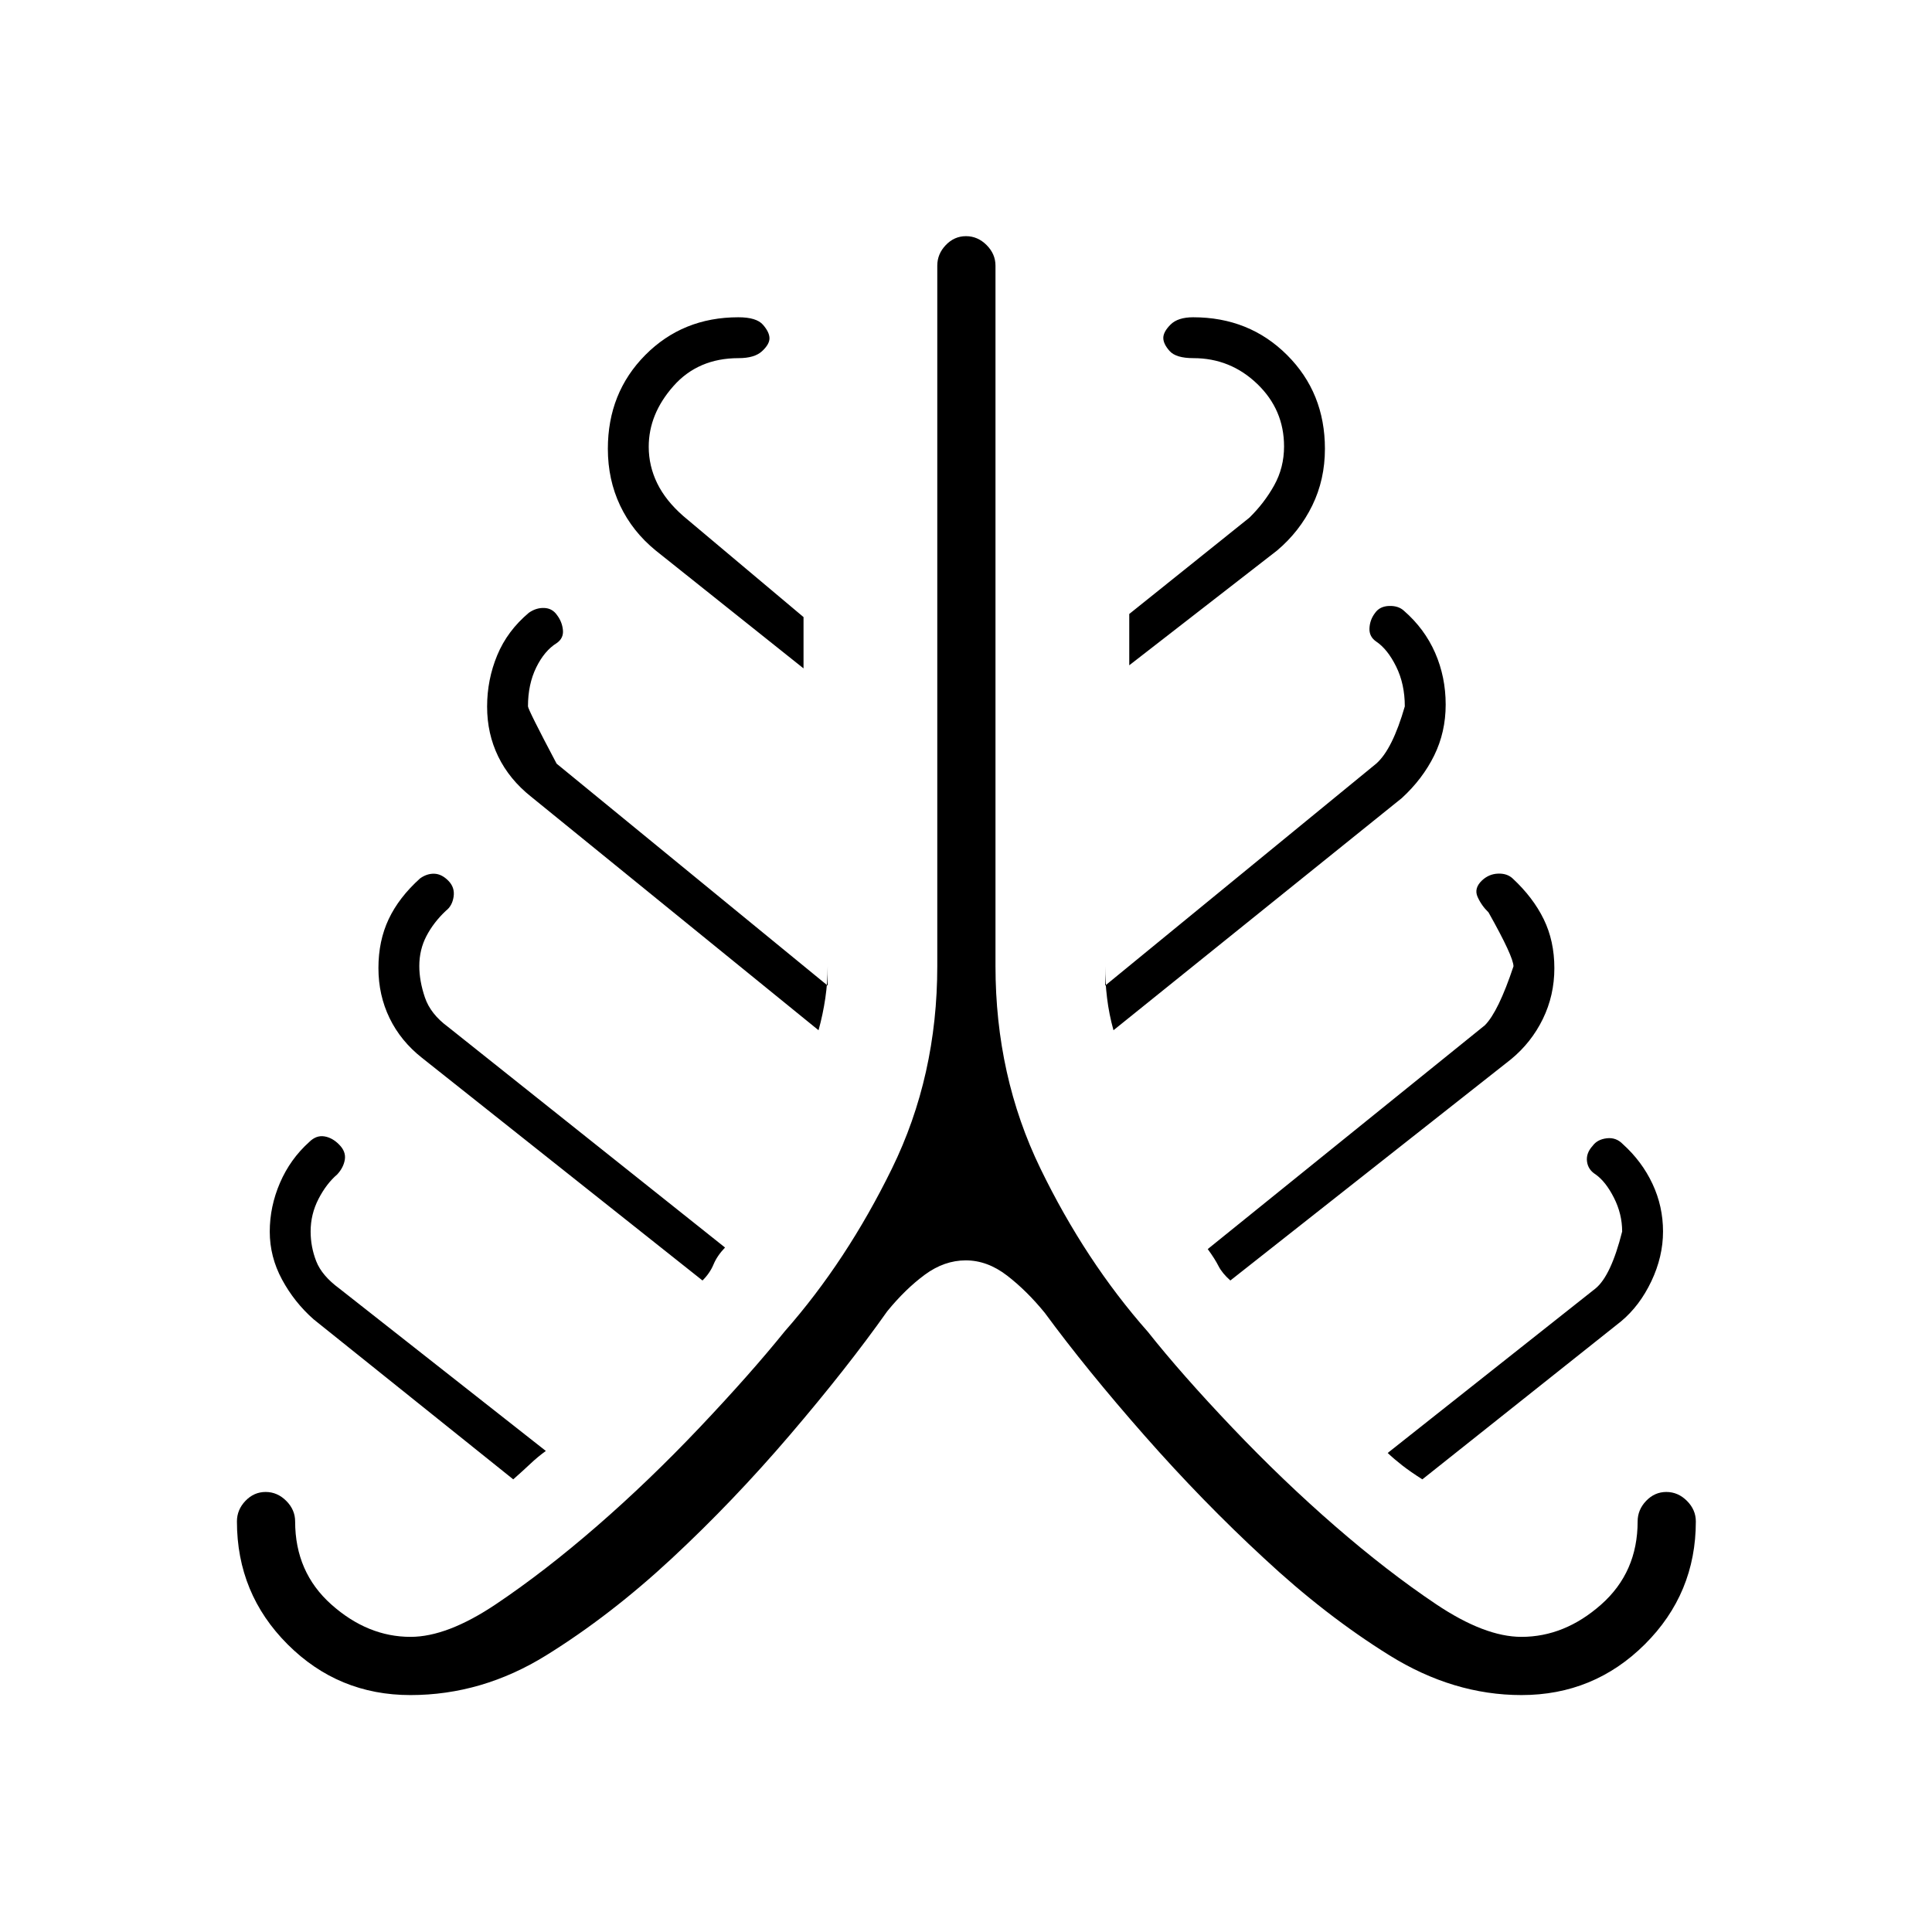 <svg xmlns="http://www.w3.org/2000/svg" height="20" viewBox="0 -960 960 960" width="20"><path d="M203.91-117.73q-35.78 0-60.98-25.18-25.2-25.18-25.2-61.09 0-5.81 4.23-10.23 4.23-4.42 10.04-4.42 5.81 0 10.23 4.42 4.42 4.42 4.42 10.23 0 25.26 18.04 41.31 18.05 16.04 39.31 16.04 18.23 0 42.42-16.23 24.2-16.24 50.12-38.74 25.92-22.5 51.16-49.13 25.23-26.64 42.26-47.75 30.73-34.88 53.25-80.87 22.52-45.98 22.52-100.63v-348q0-5.81 4.23-10.23 4.23-4.42 10.04-4.42 5.81 0 10.23 4.42 4.42 4.42 4.42 10.23v348q0 54.65 22.33 100.63 22.33 45.99 53.4 81.16 16.7 21.06 41.93 47.58 25.23 26.51 51.15 49.01 25.92 22.5 50.12 38.74 24.19 16.23 42.42 16.23 21.43 0 39.58-16.04 18.15-16.05 18.15-41.31 0-5.81 4.23-10.23 4.23-4.42 10.04-4.42 5.81 0 10.23 4.42 4.42 4.42 4.42 10.23 0 35.82-25.33 61.04-25.34 25.23-61.32 25.23-33.85 0-65.64-19.77T628-185.78q-30.46-28.12-59.27-60.86-28.81-32.74-49.58-61.01-8.96-11-18.76-18.54-9.8-7.54-20.5-7.54t-20.39 7.15q-9.69 7.16-18.65 18.16-20 28.27-48.31 61.39-28.31 33.13-58.77 61.44-30.46 28.32-62.33 48.09-31.86 19.77-67.53 19.77Zm51.12-107.19-99.22-79.54q-9.58-8.46-15.68-19.76-6.09-11.3-6.09-23.77 0-12.49 5.09-24.29 5.1-11.8 14.52-20.26 3.43-3.42 7.45-2.81 4.02.62 7.41 4.08 3.45 3.45 2.84 7.42-.62 3.97-3.77 7.39-5.43 4.65-9.33 12.24-3.9 7.58-3.9 16.13 0 7.68 2.79 14.81 2.79 7.14 11.44 13.51l102.65 80.74q-4.08 2.95-7.61 6.3-3.54 3.35-8.59 7.81Zm94.04-98.81L209.7-434.35q-10.58-8.34-16.12-19.75-5.54-11.42-5.54-24.89 0-13.49 5.09-24.29 5.1-10.8 15.62-20.26 3.39-2.42 7.05-2.31 3.66.12 6.97 3.47 3.31 3.34 2.63 7.92-.67 4.58-3.82 7-6.04 5.65-9.64 12.49-3.59 6.83-3.59 15.01 0 7.38 2.79 15.6 2.79 8.22 11.44 14.59l137.69 109.66q-3.92 4.07-5.73 8.42-1.81 4.34-5.47 7.96Zm57.66-124.35L263.91-564.12q-10.79-8.57-16.33-19.94-5.54-11.36-5.54-24.82 0-13.43 5.04-25.56 5.04-12.14 15.73-21.1 3.65-2.54 7.65-2.36 4 .17 6.31 3.52 2.54 3.34 2.94 7.42.41 4.08-3.07 6.5-6.1 3.77-10.2 12.13-4.09 8.36-4.09 19.3 0 1.57 14.23 28.49l134.69 110.29v-9.57q0 7.74-1.17 15.78-1.18 8.04-3.37 15.96Zm-7.46-179.8-73.46-58.58q-11.58-9.46-17.68-22.35-6.09-12.88-6.09-28.19 0-27.83 18.6-46.59 18.61-18.76 46.23-18.76 9.02 0 12.25 3.72 3.23 3.71 3.23 6.73 0 3.02-3.73 6.44-3.73 3.42-11.62 3.42-20.12 0-32.38 13.89-12.27 13.88-12.27 30.13 0 9.52 4.21 18.16t13.04 16.34l59.67 50.14v25.5Zm154.01 179.8q-2.2-7.92-3.18-15.96-.98-8.04-.98-15.78v9.58l134.71-110.31q8.05-7.07 14.21-28.45 0-11.08-4.29-19.77t-9.94-12.46q-3.54-2.42-3.33-6.62.21-4.19 2.75-7.53 2.31-3.35 6.94-3.52 4.64-.18 7.41 2.36 10.3 8.96 15.54 20.95 5.23 11.99 5.23 25.7 0 13.7-5.73 25.33-5.74 11.64-16.04 21.1l-143.3 115.38Zm7.84-181.34v-25.5l59.69-47.85q7.42-7.26 12.32-16.06 4.91-8.81 4.91-19.35 0-18.27-13.33-31.06-13.33-12.8-31.71-12.8-8.64 0-11.8-3.52t-3.16-6.54q0-3.02 3.62-6.63 3.63-3.62 11.23-3.62 27.85 0 46.65 18.76 18.81 18.76 18.81 46.59 0 15.31-6.29 28.19-6.29 12.89-17.48 22.35l-73.46 57.04Zm50.24 305.69q-4.09-3.62-5.9-7.19-1.81-3.58-5.34-8.42l137.69-111.2q6.69-6.69 14.23-29.29 0-4.76-12.41-26.82-3.48-3.35-5.42-7.68-1.94-4.32 2.25-8.25 3.42-3.15 7.89-3.32 4.46-.18 7.23 2.36 10.19 9.46 15.48 20.28 5.29 10.83 5.29 24.34 0 13.52-5.73 25.26-5.74 11.74-15.87 20.05L611.36-323.73Zm95.4 98.81q-5.84-3.7-9.99-6.93-4.15-3.23-7.23-6.18l103.27-81.74q7.69-6.31 13.23-28.29 0-8.75-4.1-16.81-4.09-8.05-9.13-11.59-3.71-2.32-4.24-6.42-.53-4.1 2.79-7.74 2.32-3.21 7-3.77 4.68-.57 8.03 2.91 9.48 8.55 14.72 19.72 5.24 11.17 5.24 23.69 0 12.49-5.79 24.7-5.79 12.22-15.08 19.96l-98.72 78.49Z"/></svg>